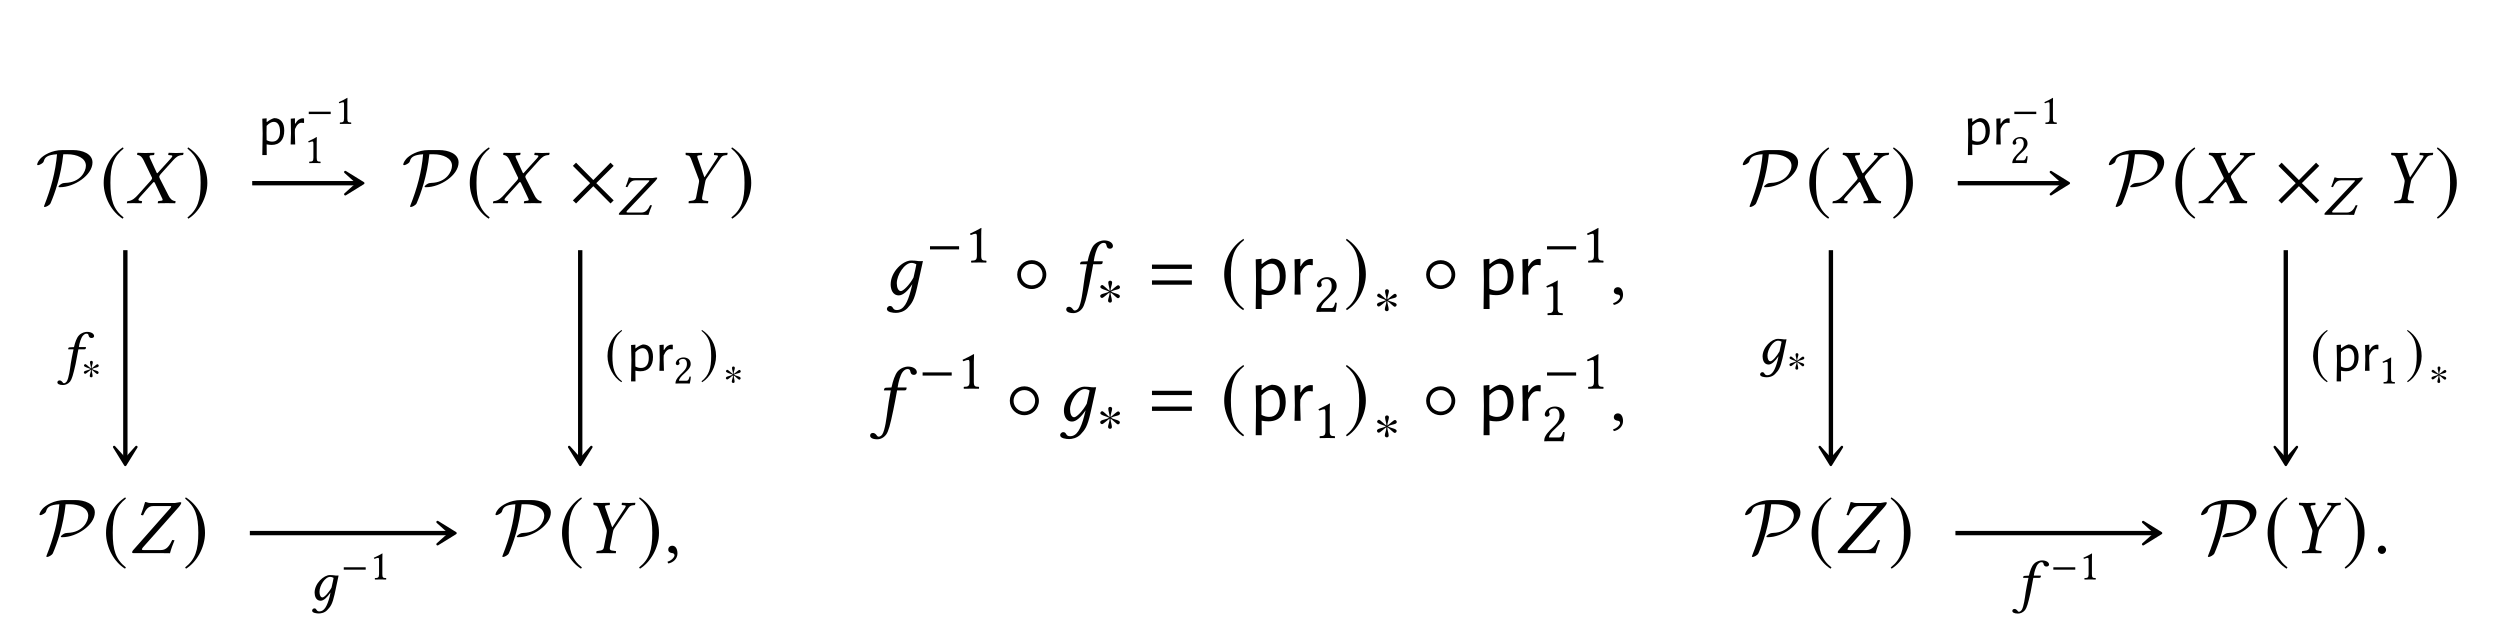 <?xml version="1.0" encoding="UTF-8"?>
<svg xmlns="http://www.w3.org/2000/svg" xmlns:xlink="http://www.w3.org/1999/xlink" width="343.711" height="86.77" viewBox="0 0 343.711 86.77">
<defs>
<g>
<g id="glyph-0-0">
<path d="M 3.719 -7.297 C 2.219 -7.297 1.062 -6.578 0.625 -6.078 C 0.25 -5.641 0.219 -5.328 0.219 -5.312 C 0.219 -5.25 0.266 -5.219 0.328 -5.219 C 0.5 -5.219 0.75 -5.375 0.828 -5.422 C 1.062 -5.578 1.094 -5.641 1.156 -5.844 C 1.297 -6.281 1.609 -6.641 2.953 -6.719 C 2.75 -4.312 2.109 -1.969 1.219 0.266 C 1.156 0.422 1.156 0.453 1.156 0.453 C 1.156 0.484 1.188 0.531 1.266 0.531 C 1.438 0.531 1.938 0.297 2.062 0.016 C 2.625 -1.281 3.5 -3.734 3.812 -6.719 L 4.375 -6.719 C 5.672 -6.719 6.922 -6.203 6.922 -5.141 C 6.922 -4.344 6.156 -2.844 4.078 -2.781 C 3.859 -2.766 3.734 -2.766 3.438 -2.578 C 3.25 -2.453 3.156 -2.328 3.156 -2.266 C 3.156 -2.188 3.234 -2.188 3.359 -2.188 C 5.312 -2.188 7.828 -3.844 7.828 -5.594 C 7.828 -6.812 6.391 -7.297 5.156 -7.297 Z M 3.719 -7.297 "/>
</g>
<g id="glyph-1-0">
<path d="M 3.156 -7.656 C 1.609 -6.656 0.516 -4.922 0.516 -2.75 C 0.516 -0.766 1.641 1.25 3.125 2.156 L 3.25 1.984 C 1.844 0.875 1.438 -0.422 1.438 -2.781 C 1.438 -5.156 1.875 -6.375 3.25 -7.484 Z M 3.156 -7.656 "/>
</g>
<g id="glyph-1-1">
<path d="M 0.406 -7.656 L 0.312 -7.484 C 1.688 -6.375 2.125 -5.156 2.125 -2.781 C 2.125 -0.422 1.719 0.875 0.312 1.984 L 0.438 2.156 C 1.906 1.25 3.047 -0.766 3.047 -2.75 C 3.047 -4.922 1.953 -6.656 0.406 -7.656 Z M 0.406 -7.656 "/>
</g>
<g id="glyph-1-2">
<path d="M 6.203 -0.375 L 3.812 -2.75 L 6.203 -5.125 L 5.766 -5.562 L 3.406 -3.172 L 1.031 -5.562 L 0.594 -5.125 L 2.969 -2.75 L 0.594 -0.375 L 1.031 0.047 L 3.406 -2.328 L 5.766 0.047 Z M 6.203 -0.375 "/>
</g>
<g id="glyph-1-3">
<path d="M 4.656 -2.75 C 4.656 -3.844 3.766 -4.734 2.656 -4.734 C 1.531 -4.734 0.656 -3.844 0.656 -2.75 C 0.656 -1.641 1.531 -0.766 2.656 -0.766 C 3.766 -0.766 4.656 -1.641 4.656 -2.75 Z M 4.141 -2.75 C 4.141 -1.922 3.469 -1.266 2.656 -1.266 C 1.828 -1.266 1.172 -1.922 1.172 -2.75 C 1.172 -3.562 1.828 -4.219 2.656 -4.219 C 3.469 -4.219 4.141 -3.562 4.141 -2.75 Z M 4.141 -2.75 "/>
</g>
<g id="glyph-2-0">
<path d="M 1.438 -6.688 C 1.422 -6.641 1.484 -6.625 1.578 -6.609 C 1.75 -6.578 2.047 -6.484 2.344 -5.875 L 3.406 -3.672 C 3.469 -3.578 3.5 -3.5 3.5 -3.422 C 3.5 -3.406 3.484 -3.375 3.484 -3.359 C 3.469 -3.297 3.406 -3.203 3.328 -3.109 L 1.531 -1.109 C 1.25 -0.797 0.797 -0.328 0.203 -0.281 C 0.141 -0.281 0.078 -0.266 0.078 -0.219 L 0.031 0 L 0.031 0.016 C 0.344 0.016 0.594 0 0.891 0 C 1.297 0 1.578 0.016 2.047 0.016 L 2.078 0 L 2.125 -0.219 C 2.125 -0.25 2.125 -0.281 2.078 -0.281 L 1.875 -0.312 C 1.703 -0.328 1.625 -0.391 1.625 -0.469 C 1.625 -0.562 1.703 -0.688 1.828 -0.828 L 3.562 -2.75 C 3.641 -2.844 3.719 -2.906 3.734 -2.906 C 3.781 -2.906 3.828 -2.875 3.875 -2.797 L 4.828 -0.781 C 4.906 -0.625 4.953 -0.531 4.953 -0.469 C 4.953 -0.359 4.859 -0.328 4.609 -0.312 L 4.391 -0.281 C 4.344 -0.281 4.328 -0.25 4.312 -0.219 L 4.281 0 L 4.312 0.016 C 4.781 0.016 5.359 0 5.594 0 C 5.828 0 6.25 0.016 6.672 0.016 L 6.688 0 L 6.734 -0.219 C 6.734 -0.25 6.719 -0.281 6.672 -0.281 C 6.219 -0.328 5.938 -0.672 5.734 -1.094 L 4.594 -3.328 C 4.531 -3.453 4.484 -3.547 4.484 -3.641 C 4.484 -3.656 4.5 -3.672 4.5 -3.688 C 4.516 -3.781 4.578 -3.875 4.703 -4.016 L 6.406 -5.906 C 6.766 -6.281 7.047 -6.578 7.672 -6.609 C 7.766 -6.609 7.781 -6.641 7.781 -6.688 L 7.828 -6.891 L 7.797 -6.922 C 7.391 -6.906 7.031 -6.891 6.797 -6.891 C 6.562 -6.891 6.203 -6.906 5.781 -6.922 L 5.766 -6.891 L 5.719 -6.688 C 5.703 -6.625 5.734 -6.609 5.781 -6.609 L 6.078 -6.578 C 6.219 -6.578 6.281 -6.531 6.281 -6.469 C 6.281 -6.391 6.188 -6.266 6.047 -6.109 L 4.359 -4.25 C 4.281 -4.156 4.234 -4.109 4.203 -4.109 C 4.172 -4.109 4.141 -4.156 4.109 -4.234 L 3.25 -6.109 C 3.188 -6.234 3.141 -6.344 3.141 -6.422 C 3.141 -6.516 3.203 -6.578 3.391 -6.578 L 3.734 -6.609 C 3.75 -6.609 3.781 -6.625 3.797 -6.688 L 3.828 -6.875 C 3.812 -6.875 3.812 -6.922 3.812 -6.922 C 3.328 -6.906 2.812 -6.891 2.562 -6.891 C 2.312 -6.891 1.906 -6.906 1.5 -6.922 L 1.469 -6.875 Z M 1.438 -6.688 "/>
</g>
<g id="glyph-2-1">
<path d="M 3.594 -0.812 L 4 -2.859 C 4.031 -3.047 4.078 -3.203 4.141 -3.312 L 6.016 -6.031 C 6.234 -6.359 6.375 -6.547 6.75 -6.578 L 7.031 -6.609 C 7.062 -6.656 7.109 -6.875 7.078 -6.922 C 6.766 -6.906 6.453 -6.891 6.219 -6.891 C 5.984 -6.891 5.656 -6.906 5.25 -6.922 C 5.219 -6.875 5.203 -6.641 5.219 -6.609 L 5.562 -6.578 C 5.828 -6.547 5.828 -6.469 5.625 -6.156 L 3.938 -3.578 L 3.891 -3.578 L 2.984 -6.156 C 2.891 -6.438 2.844 -6.547 3.203 -6.578 L 3.562 -6.609 C 3.594 -6.656 3.609 -6.875 3.578 -6.922 C 3.156 -6.906 2.844 -6.891 2.438 -6.891 C 2.047 -6.891 1.625 -6.906 1.328 -6.922 C 1.297 -6.859 1.312 -6.656 1.344 -6.609 L 1.5 -6.578 C 1.875 -6.547 1.938 -6.406 2.156 -5.844 L 3.141 -3.234 C 3.156 -3.156 3.172 -3.078 3.172 -3.031 C 3.172 -2.984 3.156 -2.875 3.141 -2.766 L 2.766 -0.812 C 2.719 -0.516 2.547 -0.359 2.109 -0.328 L 1.781 -0.281 C 1.734 -0.25 1.703 -0.078 1.75 0.016 C 2.234 0.016 2.625 0 3.031 0 C 3.438 0 3.922 0.016 4.391 0.016 C 4.422 -0.016 4.453 -0.234 4.422 -0.281 L 4.062 -0.328 C 3.641 -0.359 3.531 -0.484 3.594 -0.812 Z M 3.594 -0.812 "/>
</g>
<g id="glyph-2-2">
<path d="M 5.641 0.016 C 5.797 -0.578 6.031 -1.203 6.266 -1.766 L 5.953 -1.812 C 5.594 -1.047 5.188 -0.422 4.406 -0.422 L 2.016 -0.422 C 1.844 -0.422 1.766 -0.453 1.781 -0.562 C 1.797 -0.609 1.844 -0.672 1.906 -0.766 L 6.828 -6.312 C 7.109 -6.641 7.188 -6.812 7.188 -6.922 C 7.188 -6.984 7.156 -7 6.984 -7 C 6.844 -7 6.625 -6.922 6.312 -6.891 L 3.016 -6.891 C 2.531 -6.891 2.594 -7 2.219 -7.031 C 2.047 -6.453 1.812 -5.688 1.641 -5.25 L 1.938 -5.188 C 2.297 -5.938 2.594 -6.469 3.359 -6.469 L 5.719 -6.469 C 5.797 -6.469 5.828 -6.438 5.797 -6.375 C 5.797 -6.328 5.75 -6.266 5.688 -6.188 L 0.578 -0.406 C 0.5 -0.328 0.438 -0.219 0.438 -0.125 C 0.438 -0.047 0.484 0 0.609 0 L 4.344 0 C 4.609 0 5.641 0.016 5.641 0.016 Z M 5.641 0.016 "/>
</g>
<g id="glyph-2-3">
<path d="M 1.109 -1.016 C 0.781 -1.016 0.547 -0.797 0.547 -0.484 C 0.547 -0.156 0.828 -0.047 1.016 -0.016 C 1.219 0 1.406 0.062 1.406 0.312 C 1.406 0.531 1.016 1.031 0.453 1.172 C 0.453 1.266 0.484 1.344 0.562 1.422 C 1.203 1.297 1.812 0.797 1.812 0.047 C 1.812 -0.594 1.531 -1.016 1.109 -1.016 Z M 1.109 -1.016 "/>
</g>
<g id="glyph-2-4">
<path d="M 3.734 -0.688 C 3.266 1.141 2.719 2.125 1.781 2.125 C 1.125 2.125 1.359 1.562 0.828 1.562 C 0.703 1.562 0.422 1.703 0.422 1.984 C 0.422 2.422 1.266 2.516 1.656 2.516 C 2.047 2.516 2.734 2.391 3.234 1.875 C 3.844 1.219 4.172 0.812 4.594 -1.078 L 5.375 -4.609 C 5.125 -4.609 4.844 -4.578 4.625 -4.625 C 4.344 -4.656 4.203 -4.688 3.766 -4.688 C 2.625 -4.688 0.938 -3.156 0.938 -1.391 C 0.938 -0.797 1.172 0.109 2.062 0.109 C 2.625 0.109 3.281 -0.484 3.922 -1.438 Z M 4.078 -2.344 C 3.562 -1.375 2.688 -0.484 2.344 -0.484 C 1.984 -0.484 1.781 -0.969 1.781 -1.562 C 1.781 -2.688 2.828 -4.359 3.812 -4.359 C 4.031 -4.359 4.266 -4.281 4.469 -4.156 C 4.469 -4.156 4.25 -3 4.078 -2.344 Z M 4.078 -2.344 "/>
</g>
<g id="glyph-2-5">
<path d="M 2.016 -4.172 C 1.797 -2.953 1.672 -2.312 1.578 -1.5 C 1.438 -0.453 1.234 1.266 0.844 1.875 C 0.734 2.047 0.516 2.188 0.359 2.188 C 0.188 2.188 0.141 2.078 0.047 1.969 C -0.031 1.844 -0.234 1.672 -0.438 1.672 C -0.734 1.672 -0.828 1.875 -0.828 2.047 C -0.828 2.281 -0.578 2.547 0.156 2.547 C 0.594 2.547 1.062 2.328 1.391 1.875 C 1.688 1.453 1.922 0.641 2.344 -1.391 C 2.516 -2.219 2.688 -3.094 2.844 -3.984 L 2.875 -4.172 L 3.875 -4.172 C 3.969 -4.172 4.125 -4.203 4.141 -4.297 C 4.141 -4.297 4.203 -4.516 4.203 -4.531 C 4.203 -4.562 4.172 -4.578 4.125 -4.578 L 2.953 -4.578 L 3.062 -5.188 C 3.156 -5.594 3.266 -5.969 3.391 -6.25 C 3.656 -6.922 4.094 -7.109 4.281 -7.109 C 4.516 -7.109 4.641 -7.047 4.688 -6.828 C 4.734 -6.594 4.812 -6.312 5.188 -6.312 C 5.516 -6.312 5.594 -6.562 5.594 -6.672 C 5.594 -7.094 5.125 -7.453 4.359 -7.453 C 4.062 -7.453 3.406 -7.297 2.953 -6.781 C 2.594 -6.344 2.312 -5.516 2.109 -4.578 L 1.406 -4.547 C 1.203 -4.547 1.141 -4.453 1.109 -4.375 C 1.094 -4.344 1.062 -4.203 1.062 -4.188 C 1.062 -4.172 1.094 -4.172 1.141 -4.172 Z M 2.016 -4.172 "/>
</g>
<g id="glyph-2-6">
<path d="M 0.609 -0.453 C 0.609 -0.156 0.859 0.109 1.172 0.109 C 1.484 0.109 1.734 -0.156 1.734 -0.453 C 1.734 -0.766 1.484 -1.031 1.172 -1.031 C 0.859 -1.031 0.609 -0.766 0.609 -0.453 Z M 0.609 -0.453 "/>
</g>
<g id="glyph-3-0">
<path d="M 4.422 0.016 C 4.547 -0.422 4.734 -0.891 4.906 -1.297 L 4.656 -1.328 C 4.391 -0.766 4.062 -0.312 3.453 -0.312 L 1.578 -0.312 C 1.438 -0.312 1.391 -0.344 1.406 -0.406 C 1.406 -0.453 1.438 -0.5 1.484 -0.562 L 5.344 -4.625 C 5.562 -4.859 5.625 -4.984 5.625 -5.062 C 5.625 -5.109 5.594 -5.125 5.453 -5.125 C 5.359 -5.125 5.188 -5.062 4.938 -5.047 L 2.359 -5.047 C 1.984 -5.047 2.016 -5.125 1.734 -5.141 C 1.609 -4.719 1.422 -4.156 1.281 -3.844 L 1.516 -3.797 C 1.797 -4.344 2.031 -4.734 2.625 -4.734 L 4.469 -4.734 C 4.531 -4.734 4.562 -4.719 4.547 -4.672 C 4.531 -4.625 4.5 -4.578 4.453 -4.531 L 0.453 -0.297 C 0.406 -0.25 0.344 -0.156 0.344 -0.094 C 0.344 -0.031 0.375 0 0.484 0 L 3.406 0 C 3.609 0 4.422 0.016 4.422 0.016 Z M 4.422 0.016 "/>
</g>
<g id="glyph-3-1">
<path d="M 1.562 -3.047 C 1.375 -2.156 1.281 -1.688 1.188 -1.109 C 1.078 -0.344 0.922 0.922 0.625 1.375 C 0.531 1.5 0.391 1.609 0.266 1.609 C 0.125 1.609 0.094 1.531 0.031 1.438 C -0.047 1.344 -0.188 1.219 -0.344 1.219 C -0.578 1.219 -0.656 1.375 -0.656 1.5 C -0.656 1.672 -0.453 1.859 0.125 1.859 C 0.453 1.859 0.828 1.703 1.094 1.375 C 1.328 1.062 1.516 0.469 1.844 -1.016 C 1.969 -1.625 2.078 -2.266 2.203 -2.922 L 2.234 -3.047 L 3.016 -3.047 C 3.094 -3.047 3.219 -3.078 3.234 -3.141 C 3.234 -3.141 3.281 -3.312 3.281 -3.312 C 3.281 -3.344 3.25 -3.359 3.219 -3.359 L 2.297 -3.359 L 2.375 -3.797 C 2.453 -4.094 2.531 -4.359 2.641 -4.578 C 2.844 -5.062 3.172 -5.203 3.312 -5.203 C 3.5 -5.203 3.594 -5.156 3.625 -5 C 3.656 -4.828 3.734 -4.609 4.047 -4.609 C 4.328 -4.609 4.391 -4.797 4.391 -4.875 C 4.391 -5.188 4.016 -5.453 3.406 -5.453 C 3.172 -5.453 2.641 -5.344 2.297 -4.953 C 2 -4.641 1.781 -4.031 1.625 -3.359 L 1.094 -3.328 C 0.938 -3.328 0.859 -3.266 0.844 -3.203 C 0.844 -3.172 0.828 -3.078 0.828 -3.062 C 0.828 -3.047 0.859 -3.047 0.875 -3.047 Z M 1.562 -3.047 "/>
</g>
<g id="glyph-3-2">
<path d="M 2.734 -0.5 C 2.391 0.828 1.984 1.562 1.312 1.562 C 0.828 1.562 1 1.141 0.609 1.141 C 0.516 1.141 0.312 1.266 0.312 1.453 C 0.312 1.781 0.938 1.844 1.234 1.844 C 1.516 1.844 2.031 1.766 2.391 1.375 C 2.844 0.906 3.094 0.594 3.406 -0.797 L 3.953 -3.375 C 3.766 -3.375 3.562 -3.344 3.406 -3.391 C 3.188 -3.406 3.094 -3.438 2.766 -3.438 C 1.922 -3.438 0.656 -2.297 0.656 -1.016 C 0.656 -0.578 0.828 0.094 1.484 0.094 C 1.906 0.094 2.375 -0.359 2.844 -1.047 Z M 2.984 -1.719 C 2.609 -1.016 1.984 -0.359 1.734 -0.359 C 1.469 -0.359 1.328 -0.703 1.328 -1.141 C 1.328 -1.969 2.078 -3.188 2.797 -3.188 C 2.953 -3.188 3.125 -3.141 3.266 -3.047 C 3.266 -3.047 3.109 -2.203 2.984 -1.719 Z M 2.984 -1.719 "/>
</g>
<g id="glyph-4-0">
<path d="M 2.25 -3.625 C 2.695 -3.625 3.039 -3.473 3.281 -3.172 C 3.52 -2.879 3.641 -2.457 3.641 -1.906 C 3.641 -1.281 3.488 -0.797 3.188 -0.453 C 2.883 -0.109 2.457 0.062 1.906 0.062 C 1.688 0.062 1.457 0.035 1.219 -0.016 L 1.234 1.453 L 0.625 1.453 L 0.672 -1.516 L 0.625 -3.547 L 1.219 -3.594 L 1.219 -3.094 L 1.266 -3.094 C 1.453 -3.238 1.617 -3.348 1.766 -3.422 C 1.91 -3.504 2.07 -3.57 2.25 -3.625 Z M 1.984 -0.391 C 2.328 -0.391 2.594 -0.508 2.781 -0.75 C 2.969 -0.988 3.062 -1.332 3.062 -1.781 C 3.062 -2.207 2.984 -2.535 2.828 -2.766 C 2.68 -2.992 2.473 -3.109 2.203 -3.109 C 2.035 -3.109 1.875 -3.062 1.719 -2.969 C 1.562 -2.883 1.395 -2.75 1.219 -2.562 L 1.203 -1.578 L 1.219 -0.594 C 1.469 -0.457 1.723 -0.391 1.984 -0.391 Z M 1.984 -0.391 "/>
</g>
<g id="glyph-4-1">
<path d="M 2.266 -3.594 C 2.328 -3.594 2.395 -3.586 2.469 -3.578 L 2.469 -2.969 L 2.406 -2.953 C 2.312 -2.973 2.211 -2.984 2.109 -2.984 C 1.941 -2.984 1.785 -2.914 1.641 -2.781 C 1.492 -2.645 1.352 -2.426 1.219 -2.125 L 1.203 -1.578 L 1.25 0 L 0.625 0 L 0.672 -1.516 L 0.641 -3.547 L 1.219 -3.594 L 1.219 -2.859 L 1.266 -2.859 C 1.41 -3.117 1.57 -3.305 1.75 -3.422 C 1.926 -3.535 2.098 -3.594 2.266 -3.594 Z M 2.266 -3.594 "/>
</g>
<g id="glyph-5-0">
<path d="M 3.375 -1.344 L 3.375 -1.672 L 0.359 -1.672 L 0.359 -1.344 Z M 3.375 -1.344 "/>
</g>
<g id="glyph-5-1">
<path d="M 2.406 -1.969 C 2.406 -2.062 2.328 -2.172 2.219 -2.172 C 2.078 -2.172 1.594 -1.688 1.422 -1.594 C 1.422 -1.922 1.594 -2.25 1.594 -2.438 C 1.594 -2.562 1.516 -2.641 1.391 -2.641 C 1.266 -2.641 1.203 -2.562 1.203 -2.438 C 1.203 -2.219 1.344 -1.906 1.344 -1.594 C 1.156 -1.703 0.688 -2.188 0.562 -2.188 C 0.469 -2.188 0.375 -2.094 0.375 -1.984 C 0.375 -1.781 1.062 -1.641 1.297 -1.516 C 1.047 -1.375 0.594 -1.297 0.469 -1.219 C 0.406 -1.188 0.359 -1.125 0.359 -1.047 C 0.359 -0.953 0.453 -0.859 0.547 -0.859 C 0.688 -0.859 1.156 -1.328 1.344 -1.422 C 1.344 -1.109 1.172 -0.781 1.172 -0.562 C 1.172 -0.453 1.266 -0.375 1.375 -0.375 C 1.5 -0.375 1.562 -0.453 1.562 -0.562 C 1.562 -0.812 1.438 -1.109 1.438 -1.422 C 1.609 -1.328 2.078 -0.828 2.203 -0.828 C 2.297 -0.828 2.391 -0.922 2.391 -1.031 C 2.391 -1.109 2.344 -1.156 2.281 -1.203 C 2.125 -1.297 1.734 -1.359 1.469 -1.516 C 1.75 -1.672 2.125 -1.703 2.297 -1.797 C 2.359 -1.828 2.406 -1.891 2.406 -1.969 Z M 2.406 -1.969 "/>
</g>
<g id="glyph-6-0">
<path d="M 1.688 -0.719 L 1.688 -2.75 C 1.688 -3.109 1.703 -3.469 1.703 -3.547 C 1.703 -3.578 1.688 -3.578 1.672 -3.578 C 1.344 -3.375 1.047 -3.219 0.516 -2.984 C 0.531 -2.922 0.562 -2.859 0.609 -2.828 C 0.875 -2.938 1.016 -2.969 1.125 -2.969 C 1.219 -2.969 1.234 -2.828 1.234 -2.625 L 1.234 -0.719 C 1.234 -0.234 1.078 -0.203 0.672 -0.188 C 0.641 -0.141 0.641 -0.031 0.672 0.016 C 0.953 0 1.172 0 1.484 0 C 1.766 0 1.906 0 2.203 0.016 C 2.234 -0.031 2.234 -0.141 2.203 -0.188 C 1.797 -0.203 1.688 -0.234 1.688 -0.719 Z M 1.688 -0.719 "/>
</g>
<g id="glyph-6-1">
<path d="M 0.359 -2.75 C 0.359 -2.625 0.469 -2.516 0.594 -2.516 C 0.688 -2.516 0.875 -2.625 0.875 -2.75 C 0.875 -2.797 0.859 -2.844 0.844 -2.875 C 0.828 -2.922 0.797 -2.969 0.797 -3.016 C 0.797 -3.172 0.953 -3.375 1.375 -3.375 C 1.594 -3.375 1.891 -3.234 1.891 -2.672 C 1.891 -2.297 1.75 -1.984 1.406 -1.641 L 0.969 -1.203 C 0.406 -0.609 0.312 -0.328 0.312 0.016 C 0.312 0.016 0.609 0 0.797 0 L 1.828 0 C 2.016 0 2.281 0.016 2.281 0.016 C 2.359 -0.297 2.422 -0.734 2.422 -0.922 C 2.391 -0.953 2.312 -0.953 2.25 -0.953 C 2.156 -0.531 2.047 -0.375 1.844 -0.375 L 0.797 -0.375 C 0.797 -0.656 1.203 -1.062 1.234 -1.094 L 1.828 -1.656 C 2.156 -1.984 2.406 -2.25 2.406 -2.688 C 2.406 -3.328 1.891 -3.578 1.422 -3.578 C 0.766 -3.578 0.359 -3.109 0.359 -2.75 Z M 0.359 -2.75 "/>
</g>
<g id="glyph-7-0">
<path d="M 2.312 -5.609 C 1.172 -4.875 0.375 -3.609 0.375 -2.016 C 0.375 -0.562 1.203 0.922 2.281 1.578 L 2.375 1.453 C 1.344 0.641 1.047 -0.312 1.047 -2.031 C 1.047 -3.766 1.375 -4.672 2.375 -5.484 Z M 2.312 -5.609 "/>
</g>
<g id="glyph-7-1">
<path d="M 0.297 -5.609 L 0.234 -5.484 C 1.234 -4.672 1.562 -3.766 1.562 -2.031 C 1.562 -0.312 1.266 0.641 0.234 1.453 L 0.328 1.578 C 1.406 0.922 2.234 -0.562 2.234 -2.016 C 2.234 -3.609 1.438 -4.875 0.297 -5.609 Z M 0.297 -5.609 "/>
</g>
<g id="glyph-7-2">
<path d="M 4.484 -1.797 L 4.484 -2.234 L 0.484 -2.234 L 0.484 -1.797 Z M 4.484 -1.797 "/>
</g>
<g id="glyph-7-3">
<path d="M 3.203 -2.609 C 3.203 -2.75 3.094 -2.891 2.953 -2.891 C 2.766 -2.891 2.125 -2.25 1.906 -2.109 C 1.906 -2.547 2.125 -2.984 2.125 -3.25 C 2.125 -3.422 2.016 -3.516 1.844 -3.516 C 1.688 -3.516 1.594 -3.406 1.594 -3.25 C 1.594 -2.953 1.781 -2.531 1.781 -2.109 C 1.531 -2.266 0.922 -2.922 0.766 -2.922 C 0.625 -2.922 0.5 -2.781 0.5 -2.641 C 0.5 -2.375 1.422 -2.188 1.719 -2.016 C 1.391 -1.828 0.781 -1.734 0.625 -1.625 C 0.547 -1.578 0.484 -1.5 0.484 -1.406 C 0.484 -1.266 0.594 -1.141 0.734 -1.141 C 0.922 -1.141 1.547 -1.766 1.781 -1.906 C 1.781 -1.469 1.562 -1.031 1.562 -0.766 C 1.562 -0.609 1.688 -0.5 1.844 -0.5 C 2 -0.5 2.094 -0.609 2.094 -0.766 C 2.094 -1.078 1.906 -1.484 1.906 -1.906 C 2.156 -1.766 2.766 -1.109 2.922 -1.109 C 3.062 -1.109 3.188 -1.234 3.188 -1.375 C 3.188 -1.484 3.125 -1.547 3.047 -1.594 C 2.844 -1.734 2.297 -1.812 1.969 -2.016 C 2.328 -2.234 2.828 -2.266 3.062 -2.391 C 3.141 -2.438 3.203 -2.516 3.203 -2.609 Z M 3.203 -2.609 "/>
</g>
<g id="glyph-8-0">
<path d="M 2.25 -0.953 L 2.25 -3.672 C 2.25 -4.141 2.266 -4.609 2.281 -4.719 C 2.281 -4.75 2.25 -4.75 2.234 -4.75 C 1.797 -4.484 1.391 -4.297 0.703 -3.969 C 0.719 -3.891 0.75 -3.812 0.812 -3.766 C 1.172 -3.906 1.344 -3.953 1.5 -3.953 C 1.625 -3.953 1.656 -3.766 1.656 -3.5 L 1.656 -0.953 C 1.656 -0.312 1.438 -0.266 0.891 -0.25 C 0.844 -0.203 0.844 -0.031 0.891 0.016 C 1.281 0.016 1.562 0 1.984 0 C 2.359 0 2.547 0.016 2.938 0.016 C 2.984 -0.031 2.984 -0.203 2.938 -0.25 C 2.391 -0.266 2.25 -0.312 2.25 -0.953 Z M 2.25 -0.953 "/>
</g>
<g id="glyph-8-1">
<path d="M 0.484 -3.656 C 0.484 -3.5 0.625 -3.359 0.797 -3.359 C 0.922 -3.359 1.156 -3.5 1.156 -3.672 C 1.156 -3.734 1.141 -3.781 1.125 -3.828 C 1.109 -3.891 1.062 -3.953 1.062 -4.016 C 1.062 -4.219 1.266 -4.5 1.844 -4.5 C 2.125 -4.5 2.516 -4.297 2.516 -3.547 C 2.516 -3.047 2.344 -2.641 1.875 -2.172 L 1.297 -1.609 C 0.531 -0.828 0.406 -0.453 0.406 0.016 C 0.406 0.016 0.812 0 1.062 0 L 2.422 0 C 2.672 0 3.031 0.016 3.031 0.016 C 3.141 -0.406 3.219 -0.984 3.219 -1.219 C 3.172 -1.266 3.078 -1.281 3 -1.266 C 2.859 -0.703 2.734 -0.516 2.453 -0.516 L 1.062 -0.516 C 1.062 -0.891 1.594 -1.422 1.641 -1.453 L 2.422 -2.219 C 2.875 -2.641 3.203 -2.984 3.203 -3.578 C 3.203 -4.422 2.516 -4.766 1.891 -4.766 C 1.016 -4.766 0.484 -4.125 0.484 -3.656 Z M 0.484 -3.656 "/>
</g>
<g id="glyph-9-0">
<path d="M 5.906 -3.531 L 5.906 -4.125 L 0.422 -4.125 L 0.422 -3.531 Z M 5.906 -1.359 L 5.906 -1.953 L 0.422 -1.953 L 0.422 -1.359 Z M 5.906 -1.359 "/>
</g>
<g id="glyph-10-0">
<path d="M 3.078 -4.953 C 3.691 -4.953 4.16 -4.75 4.484 -4.344 C 4.816 -3.938 4.984 -3.352 4.984 -2.594 C 4.984 -1.738 4.773 -1.078 4.359 -0.609 C 3.941 -0.148 3.352 0.078 2.594 0.078 C 2.289 0.078 1.984 0.047 1.672 -0.016 L 1.688 1.984 L 0.859 1.984 L 0.906 -2.078 L 0.859 -4.844 L 1.672 -4.922 L 1.656 -4.219 L 1.734 -4.219 C 1.984 -4.426 2.207 -4.582 2.406 -4.688 C 2.602 -4.801 2.828 -4.891 3.078 -4.953 Z M 2.703 -0.531 C 3.172 -0.531 3.531 -0.691 3.781 -1.016 C 4.039 -1.348 4.172 -1.816 4.172 -2.422 C 4.172 -3.016 4.066 -3.469 3.859 -3.781 C 3.66 -4.094 3.375 -4.25 3 -4.25 C 2.781 -4.25 2.562 -4.188 2.344 -4.062 C 2.125 -3.945 1.895 -3.758 1.656 -3.5 L 1.641 -2.141 L 1.656 -0.812 C 2.008 -0.625 2.359 -0.531 2.703 -0.531 Z M 2.703 -0.531 "/>
</g>
<g id="glyph-10-1">
<path d="M 3.094 -4.906 C 3.188 -4.906 3.281 -4.898 3.375 -4.891 L 3.375 -4.062 L 3.281 -4.031 C 3.156 -4.062 3.023 -4.078 2.891 -4.078 C 2.648 -4.078 2.43 -3.984 2.234 -3.797 C 2.035 -3.609 1.844 -3.305 1.656 -2.891 L 1.641 -2.141 L 1.703 0 L 0.859 0 L 0.906 -2.078 L 0.859 -4.844 L 1.672 -4.922 L 1.656 -3.906 L 1.719 -3.906 C 1.914 -4.27 2.133 -4.523 2.375 -4.672 C 2.625 -4.828 2.863 -4.906 3.094 -4.906 Z M 3.094 -4.906 "/>
</g>
</g>
</defs>
<g fill="rgb(0%, 0%, 0%)" fill-opacity="1">
<use xlink:href="#glyph-0-0" x="4.888" y="27.928"/>
</g>
<g fill="rgb(0%, 0%, 0%)" fill-opacity="1">
<use xlink:href="#glyph-1-0" x="13.74" y="27.912"/>
</g>
<g fill="rgb(0%, 0%, 0%)" fill-opacity="1">
<use xlink:href="#glyph-2-0" x="17.408" y="27.928"/>
</g>
<g fill="rgb(0%, 0%, 0%)" fill-opacity="1">
<use xlink:href="#glyph-1-1" x="25.459" y="27.912"/>
</g>
<g fill="rgb(0%, 0%, 0%)" fill-opacity="1">
<use xlink:href="#glyph-0-0" x="55.22" y="27.928"/>
</g>
<g fill="rgb(0%, 0%, 0%)" fill-opacity="1">
<use xlink:href="#glyph-1-0" x="64.071" y="27.912"/>
</g>
<g fill="rgb(0%, 0%, 0%)" fill-opacity="1">
<use xlink:href="#glyph-2-0" x="67.739" y="27.928"/>
</g>
<g fill="rgb(0%, 0%, 0%)" fill-opacity="1">
<use xlink:href="#glyph-1-2" x="78.167" y="27.928"/>
</g>
<g fill="rgb(0%, 0%, 0%)" fill-opacity="1">
<use xlink:href="#glyph-3-0" x="84.733" y="29.531"/>
</g>
<g fill="rgb(0%, 0%, 0%)" fill-opacity="1">
<use xlink:href="#glyph-2-1" x="92.943" y="27.928"/>
</g>
<g fill="rgb(0%, 0%, 0%)" fill-opacity="1">
<use xlink:href="#glyph-1-1" x="100.235" y="27.912"/>
</g>
<g fill="rgb(0%, 0%, 0%)" fill-opacity="1">
<use xlink:href="#glyph-0-0" x="5.209" y="76.046"/>
</g>
<g fill="rgb(0%, 0%, 0%)" fill-opacity="1">
<use xlink:href="#glyph-1-0" x="14.061" y="76.03"/>
</g>
<g fill="rgb(0%, 0%, 0%)" fill-opacity="1">
<use xlink:href="#glyph-2-2" x="17.728" y="76.046"/>
</g>
<g fill="rgb(0%, 0%, 0%)" fill-opacity="1">
<use xlink:href="#glyph-1-1" x="25.139" y="76.03"/>
</g>
<g fill="rgb(0%, 0%, 0%)" fill-opacity="1">
<use xlink:href="#glyph-0-0" x="67.902" y="76.046"/>
</g>
<g fill="rgb(0%, 0%, 0%)" fill-opacity="1">
<use xlink:href="#glyph-1-0" x="76.753" y="76.03"/>
</g>
<g fill="rgb(0%, 0%, 0%)" fill-opacity="1">
<use xlink:href="#glyph-2-1" x="80.261" y="76.046"/>
</g>
<g fill="rgb(0%, 0%, 0%)" fill-opacity="1">
<use xlink:href="#glyph-1-1" x="87.553" y="76.03"/>
</g>
<g fill="rgb(0%, 0%, 0%)" fill-opacity="1">
<use xlink:href="#glyph-2-3" x="91.328" y="76.046"/>
</g>
<path fill="none" stroke-width="0.558" stroke-linecap="butt" stroke-linejoin="miter" stroke="rgb(0%, 0%, 0%)" stroke-opacity="1" stroke-miterlimit="10" d="M -18.58 22.415 L -5.143 22.415 " transform="matrix(1.073, 0, 0, -1.073, 54.61, 49.238)"/>
<path fill-rule="nonzero" fill="rgb(0%, 0%, 0%)" fill-opacity="1" stroke-width="0.311" stroke-linecap="butt" stroke-linejoin="round" stroke="rgb(0%, 0%, 0%)" stroke-opacity="1" stroke-miterlimit="10" d="M 3.689 -0.001 L 1.389 1.422 L 2.972 -0.001 L 1.389 -1.424 Z M 3.689 -0.001 " transform="matrix(1.073, 0, 0, -1.073, 45.982, 25.179)"/>
<g fill="rgb(0%, 0%, 0%)" fill-opacity="1">
<use xlink:href="#glyph-4-0" x="35.439" y="19.862"/>
</g>
<g fill="rgb(0%, 0%, 0%)" fill-opacity="1">
<use xlink:href="#glyph-4-1" x="39.334" y="19.862"/>
</g>
<g fill="rgb(0%, 0%, 0%)" fill-opacity="1">
<use xlink:href="#glyph-5-0" x="42.091" y="17.028"/>
</g>
<g fill="rgb(0%, 0%, 0%)" fill-opacity="1">
<use xlink:href="#glyph-6-0" x="46.067" y="17.028"/>
</g>
<g fill="rgb(0%, 0%, 0%)" fill-opacity="1">
<use xlink:href="#glyph-6-0" x="41.855" y="22.414"/>
</g>
<path fill="none" stroke-width="0.558" stroke-linecap="butt" stroke-linejoin="miter" stroke="rgb(0%, 0%, 0%)" stroke-opacity="1" stroke-miterlimit="10" d="M -34.834 13.833 L -34.834 -12.884 " transform="matrix(1.073, 0, 0, -1.073, 54.61, 49.238)"/>
<path fill-rule="nonzero" fill="rgb(0%, 0%, 0%)" fill-opacity="1" stroke-width="0.311" stroke-linecap="butt" stroke-linejoin="round" stroke="rgb(0%, 0%, 0%)" stroke-opacity="1" stroke-miterlimit="10" d="M 3.691 0.001 L 1.391 1.424 L 2.974 0.001 L 1.391 -1.422 Z M 3.691 0.001 " transform="matrix(0, 1.073, 1.073, 0, 17.222, 59.96)"/>
<g fill="rgb(0%, 0%, 0%)" fill-opacity="1">
<use xlink:href="#glyph-3-1" x="8.546" y="51.079"/>
</g>
<g fill="rgb(0%, 0%, 0%)" fill-opacity="1">
<use xlink:href="#glyph-5-1" x="11.169" y="52.25"/>
</g>
<path fill="none" stroke-width="0.558" stroke-linecap="butt" stroke-linejoin="miter" stroke="rgb(0%, 0%, 0%)" stroke-opacity="1" stroke-miterlimit="10" d="M 23.448 13.833 L 23.448 -12.884 " transform="matrix(1.073, 0, 0, -1.073, 54.61, 49.238)"/>
<path fill-rule="nonzero" fill="rgb(0%, 0%, 0%)" fill-opacity="1" stroke-width="0.311" stroke-linecap="butt" stroke-linejoin="round" stroke="rgb(0%, 0%, 0%)" stroke-opacity="1" stroke-miterlimit="10" d="M 3.691 0.002 L 1.391 1.425 L 2.974 0.002 L 1.391 -1.422 Z M 3.691 0.002 " transform="matrix(0, 1.073, 1.073, 0, 79.776, 59.96)"/>
<g fill="rgb(0%, 0%, 0%)" fill-opacity="1">
<use xlink:href="#glyph-7-0" x="83.148" y="50.969"/>
</g>
<g fill="rgb(0%, 0%, 0%)" fill-opacity="1">
<use xlink:href="#glyph-4-0" x="86.137" y="50.981"/>
</g>
<g fill="rgb(0%, 0%, 0%)" fill-opacity="1">
<use xlink:href="#glyph-4-1" x="90.032" y="50.981"/>
</g>
<g fill="rgb(0%, 0%, 0%)" fill-opacity="1">
<use xlink:href="#glyph-6-1" x="92.553" y="52.719"/>
</g>
<g fill="rgb(0%, 0%, 0%)" fill-opacity="1">
<use xlink:href="#glyph-7-1" x="96.213" y="50.969"/>
</g>
<g fill="rgb(0%, 0%, 0%)" fill-opacity="1">
<use xlink:href="#glyph-5-1" x="99.436" y="53.03"/>
</g>
<path fill="none" stroke-width="0.558" stroke-linecap="butt" stroke-linejoin="miter" stroke="rgb(0%, 0%, 0%)" stroke-opacity="1" stroke-miterlimit="10" d="M -18.882 -22.416 L 6.67 -22.416 " transform="matrix(1.073, 0, 0, -1.073, 54.61, 49.238)"/>
<path fill-rule="nonzero" fill="rgb(0%, 0%, 0%)" fill-opacity="1" stroke-width="0.311" stroke-linecap="butt" stroke-linejoin="round" stroke="rgb(0%, 0%, 0%)" stroke-opacity="1" stroke-miterlimit="10" d="M 3.69 0 L 1.39 1.423 L 2.973 0 L 1.39 -1.423 Z M 3.69 0 " transform="matrix(1.073, 0, 0, -1.073, 58.664, 73.297)"/>
<g fill="rgb(0%, 0%, 0%)" fill-opacity="1">
<use xlink:href="#glyph-3-2" x="42.598" y="82.498"/>
</g>
<g fill="rgb(0%, 0%, 0%)" fill-opacity="1">
<use xlink:href="#glyph-5-0" x="46.904" y="79.665"/>
</g>
<g fill="rgb(0%, 0%, 0%)" fill-opacity="1">
<use xlink:href="#glyph-6-0" x="50.879" y="79.665"/>
</g>
<g fill="rgb(0%, 0%, 0%)" fill-opacity="1">
<use xlink:href="#glyph-2-4" x="121.514" y="40.502"/>
</g>
<g fill="rgb(0%, 0%, 0%)" fill-opacity="1">
<use xlink:href="#glyph-7-2" x="127.376" y="36.086"/>
</g>
<g fill="rgb(0%, 0%, 0%)" fill-opacity="1">
<use xlink:href="#glyph-8-0" x="132.653" y="36.086"/>
</g>
<g fill="rgb(0%, 0%, 0%)" fill-opacity="1">
<use xlink:href="#glyph-1-3" x="139.194" y="40.502"/>
</g>
<g fill="rgb(0%, 0%, 0%)" fill-opacity="1">
<use xlink:href="#glyph-2-5" x="147.418" y="40.502"/>
</g>
<g fill="rgb(0%, 0%, 0%)" fill-opacity="1">
<use xlink:href="#glyph-7-3" x="150.776" y="42.106"/>
</g>
<g fill="rgb(0%, 0%, 0%)" fill-opacity="1">
<use xlink:href="#glyph-9-0" x="157.957" y="40.502"/>
</g>
<g fill="rgb(0%, 0%, 0%)" fill-opacity="1">
<use xlink:href="#glyph-1-0" x="167.792" y="40.486"/>
</g>
<g fill="rgb(0%, 0%, 0%)" fill-opacity="1">
<use xlink:href="#glyph-10-0" x="171.781" y="40.502"/>
</g>
<g fill="rgb(0%, 0%, 0%)" fill-opacity="1">
<use xlink:href="#glyph-10-1" x="177.117" y="40.502"/>
</g>
<g fill="rgb(0%, 0%, 0%)" fill-opacity="1">
<use xlink:href="#glyph-8-1" x="180.57" y="42.871"/>
</g>
<g fill="rgb(0%, 0%, 0%)" fill-opacity="1">
<use xlink:href="#glyph-1-1" x="184.735" y="40.486"/>
</g>
<g fill="rgb(0%, 0%, 0%)" fill-opacity="1">
<use xlink:href="#glyph-7-3" x="188.829" y="43.284"/>
</g>
<g fill="rgb(0%, 0%, 0%)" fill-opacity="1">
<use xlink:href="#glyph-1-3" x="195.417" y="40.502"/>
</g>
<g fill="rgb(0%, 0%, 0%)" fill-opacity="1">
<use xlink:href="#glyph-10-0" x="203.108" y="40.502"/>
</g>
<g fill="rgb(0%, 0%, 0%)" fill-opacity="1">
<use xlink:href="#glyph-10-1" x="208.443" y="40.502"/>
</g>
<g fill="rgb(0%, 0%, 0%)" fill-opacity="1">
<use xlink:href="#glyph-7-2" x="212.209" y="36.086"/>
</g>
<g fill="rgb(0%, 0%, 0%)" fill-opacity="1">
<use xlink:href="#glyph-8-0" x="217.487" y="36.086"/>
</g>
<g fill="rgb(0%, 0%, 0%)" fill-opacity="1">
<use xlink:href="#glyph-8-0" x="211.897" y="43.309"/>
</g>
<g fill="rgb(0%, 0%, 0%)" fill-opacity="1">
<use xlink:href="#glyph-2-3" x="221.33" y="40.502"/>
</g>
<g fill="rgb(0%, 0%, 0%)" fill-opacity="1">
<use xlink:href="#glyph-2-5" x="120.456" y="57.849"/>
</g>
<g fill="rgb(0%, 0%, 0%)" fill-opacity="1">
<use xlink:href="#glyph-7-2" x="126.36" y="53.434"/>
</g>
<g fill="rgb(0%, 0%, 0%)" fill-opacity="1">
<use xlink:href="#glyph-8-0" x="131.637" y="53.434"/>
</g>
<g fill="rgb(0%, 0%, 0%)" fill-opacity="1">
<use xlink:href="#glyph-1-3" x="138.177" y="57.849"/>
</g>
<g fill="rgb(0%, 0%, 0%)" fill-opacity="1">
<use xlink:href="#glyph-2-4" x="145.333" y="57.849"/>
</g>
<g fill="rgb(0%, 0%, 0%)" fill-opacity="1">
<use xlink:href="#glyph-7-3" x="150.776" y="59.454"/>
</g>
<g fill="rgb(0%, 0%, 0%)" fill-opacity="1">
<use xlink:href="#glyph-9-0" x="157.957" y="57.849"/>
</g>
<g fill="rgb(0%, 0%, 0%)" fill-opacity="1">
<use xlink:href="#glyph-1-0" x="167.792" y="57.833"/>
</g>
<g fill="rgb(0%, 0%, 0%)" fill-opacity="1">
<use xlink:href="#glyph-10-0" x="171.781" y="57.849"/>
</g>
<g fill="rgb(0%, 0%, 0%)" fill-opacity="1">
<use xlink:href="#glyph-10-1" x="177.117" y="57.849"/>
</g>
<g fill="rgb(0%, 0%, 0%)" fill-opacity="1">
<use xlink:href="#glyph-8-0" x="180.57" y="60.218"/>
</g>
<g fill="rgb(0%, 0%, 0%)" fill-opacity="1">
<use xlink:href="#glyph-1-1" x="184.735" y="57.833"/>
</g>
<g fill="rgb(0%, 0%, 0%)" fill-opacity="1">
<use xlink:href="#glyph-7-3" x="188.829" y="60.632"/>
</g>
<g fill="rgb(0%, 0%, 0%)" fill-opacity="1">
<use xlink:href="#glyph-1-3" x="195.417" y="57.849"/>
</g>
<g fill="rgb(0%, 0%, 0%)" fill-opacity="1">
<use xlink:href="#glyph-10-0" x="203.108" y="57.849"/>
</g>
<g fill="rgb(0%, 0%, 0%)" fill-opacity="1">
<use xlink:href="#glyph-10-1" x="208.443" y="57.849"/>
</g>
<g fill="rgb(0%, 0%, 0%)" fill-opacity="1">
<use xlink:href="#glyph-7-2" x="212.209" y="53.434"/>
</g>
<g fill="rgb(0%, 0%, 0%)" fill-opacity="1">
<use xlink:href="#glyph-8-0" x="217.487" y="53.434"/>
</g>
<g fill="rgb(0%, 0%, 0%)" fill-opacity="1">
<use xlink:href="#glyph-8-1" x="211.897" y="60.657"/>
</g>
<g fill="rgb(0%, 0%, 0%)" fill-opacity="1">
<use xlink:href="#glyph-2-3" x="221.33" y="57.849"/>
</g>
<g fill="rgb(0%, 0%, 0%)" fill-opacity="1">
<use xlink:href="#glyph-0-0" x="239.38" y="27.928"/>
</g>
<g fill="rgb(0%, 0%, 0%)" fill-opacity="1">
<use xlink:href="#glyph-1-0" x="248.231" y="27.912"/>
</g>
<g fill="rgb(0%, 0%, 0%)" fill-opacity="1">
<use xlink:href="#glyph-2-0" x="251.899" y="27.928"/>
</g>
<g fill="rgb(0%, 0%, 0%)" fill-opacity="1">
<use xlink:href="#glyph-1-1" x="259.951" y="27.912"/>
</g>
<g fill="rgb(0%, 0%, 0%)" fill-opacity="1">
<use xlink:href="#glyph-0-0" x="289.71" y="27.928"/>
</g>
<g fill="rgb(0%, 0%, 0%)" fill-opacity="1">
<use xlink:href="#glyph-1-0" x="298.562" y="27.912"/>
</g>
<g fill="rgb(0%, 0%, 0%)" fill-opacity="1">
<use xlink:href="#glyph-2-0" x="302.229" y="27.928"/>
</g>
<g fill="rgb(0%, 0%, 0%)" fill-opacity="1">
<use xlink:href="#glyph-1-2" x="312.657" y="27.928"/>
</g>
<g fill="rgb(0%, 0%, 0%)" fill-opacity="1">
<use xlink:href="#glyph-3-0" x="319.224" y="29.531"/>
</g>
<g fill="rgb(0%, 0%, 0%)" fill-opacity="1">
<use xlink:href="#glyph-2-1" x="327.433" y="27.928"/>
</g>
<g fill="rgb(0%, 0%, 0%)" fill-opacity="1">
<use xlink:href="#glyph-1-1" x="334.725" y="27.912"/>
</g>
<g fill="rgb(0%, 0%, 0%)" fill-opacity="1">
<use xlink:href="#glyph-0-0" x="239.701" y="76.046"/>
</g>
<g fill="rgb(0%, 0%, 0%)" fill-opacity="1">
<use xlink:href="#glyph-1-0" x="248.551" y="76.03"/>
</g>
<g fill="rgb(0%, 0%, 0%)" fill-opacity="1">
<use xlink:href="#glyph-2-2" x="252.22" y="76.046"/>
</g>
<g fill="rgb(0%, 0%, 0%)" fill-opacity="1">
<use xlink:href="#glyph-1-1" x="259.63" y="76.03"/>
</g>
<g fill="rgb(0%, 0%, 0%)" fill-opacity="1">
<use xlink:href="#glyph-0-0" x="302.392" y="76.046"/>
</g>
<g fill="rgb(0%, 0%, 0%)" fill-opacity="1">
<use xlink:href="#glyph-1-0" x="311.244" y="76.03"/>
</g>
<g fill="rgb(0%, 0%, 0%)" fill-opacity="1">
<use xlink:href="#glyph-2-1" x="314.751" y="76.046"/>
</g>
<g fill="rgb(0%, 0%, 0%)" fill-opacity="1">
<use xlink:href="#glyph-1-1" x="322.043" y="76.03"/>
</g>
<g fill="rgb(0%, 0%, 0%)" fill-opacity="1">
<use xlink:href="#glyph-2-6" x="326.31" y="76.046"/>
</g>
<path fill="none" stroke-width="0.558" stroke-linecap="butt" stroke-linejoin="miter" stroke="rgb(0%, 0%, 0%)" stroke-opacity="1" stroke-miterlimit="10" d="M -18.582 22.415 L -5.145 22.415 " transform="matrix(1.073, 0, 0, -1.073, 289.1, 49.238)"/>
<path fill-rule="nonzero" fill="rgb(0%, 0%, 0%)" fill-opacity="1" stroke-width="0.311" stroke-linecap="butt" stroke-linejoin="round" stroke="rgb(0%, 0%, 0%)" stroke-opacity="1" stroke-miterlimit="10" d="M 3.691 -0.001 L 1.391 1.422 L 2.974 -0.001 L 1.391 -1.424 Z M 3.691 -0.001 " transform="matrix(1.073, 0, 0, -1.073, 280.472, 25.179)"/>
<g fill="rgb(0%, 0%, 0%)" fill-opacity="1">
<use xlink:href="#glyph-4-0" x="269.929" y="19.862"/>
</g>
<g fill="rgb(0%, 0%, 0%)" fill-opacity="1">
<use xlink:href="#glyph-4-1" x="273.824" y="19.862"/>
</g>
<g fill="rgb(0%, 0%, 0%)" fill-opacity="1">
<use xlink:href="#glyph-5-0" x="276.581" y="17.028"/>
</g>
<g fill="rgb(0%, 0%, 0%)" fill-opacity="1">
<use xlink:href="#glyph-6-0" x="280.557" y="17.028"/>
</g>
<g fill="rgb(0%, 0%, 0%)" fill-opacity="1">
<use xlink:href="#glyph-6-1" x="276.346" y="22.414"/>
</g>
<path fill="none" stroke-width="0.558" stroke-linecap="butt" stroke-linejoin="miter" stroke="rgb(0%, 0%, 0%)" stroke-opacity="1" stroke-miterlimit="10" d="M -34.836 13.833 L -34.836 -12.884 " transform="matrix(1.073, 0, 0, -1.073, 289.1, 49.238)"/>
<path fill-rule="nonzero" fill="rgb(0%, 0%, 0%)" fill-opacity="1" stroke-width="0.311" stroke-linecap="butt" stroke-linejoin="round" stroke="rgb(0%, 0%, 0%)" stroke-opacity="1" stroke-miterlimit="10" d="M 3.691 -0.001 L 1.391 1.422 L 2.974 -0.001 L 1.391 -1.424 Z M 3.691 -0.001 " transform="matrix(0, 1.073, 1.073, 0, 251.712, 59.96)"/>
<g fill="rgb(0%, 0%, 0%)" fill-opacity="1">
<use xlink:href="#glyph-3-2" x="241.671" y="50.025"/>
</g>
<g fill="rgb(0%, 0%, 0%)" fill-opacity="1">
<use xlink:href="#glyph-5-1" x="245.66" y="51.196"/>
</g>
<path fill="none" stroke-width="0.558" stroke-linecap="butt" stroke-linejoin="miter" stroke="rgb(0%, 0%, 0%)" stroke-opacity="1" stroke-miterlimit="10" d="M 23.447 13.833 L 23.447 -12.884 " transform="matrix(1.073, 0, 0, -1.073, 289.1, 49.238)"/>
<path fill-rule="nonzero" fill="rgb(0%, 0%, 0%)" fill-opacity="1" stroke-width="0.311" stroke-linecap="butt" stroke-linejoin="round" stroke="rgb(0%, 0%, 0%)" stroke-opacity="1" stroke-miterlimit="10" d="M 3.691 -0 L 1.391 1.423 L 2.974 -0 L 1.391 -1.423 Z M 3.691 -0 " transform="matrix(0, 1.073, 1.073, 0, 314.266, 59.96)"/>
<g fill="rgb(0%, 0%, 0%)" fill-opacity="1">
<use xlink:href="#glyph-7-0" x="317.638" y="50.969"/>
</g>
<g fill="rgb(0%, 0%, 0%)" fill-opacity="1">
<use xlink:href="#glyph-4-0" x="320.627" y="50.981"/>
</g>
<g fill="rgb(0%, 0%, 0%)" fill-opacity="1">
<use xlink:href="#glyph-4-1" x="324.523" y="50.981"/>
</g>
<g fill="rgb(0%, 0%, 0%)" fill-opacity="1">
<use xlink:href="#glyph-6-0" x="327.044" y="52.719"/>
</g>
<g fill="rgb(0%, 0%, 0%)" fill-opacity="1">
<use xlink:href="#glyph-7-1" x="330.704" y="50.969"/>
</g>
<g fill="rgb(0%, 0%, 0%)" fill-opacity="1">
<use xlink:href="#glyph-5-1" x="333.928" y="53.03"/>
</g>
<path fill="none" stroke-width="0.558" stroke-linecap="butt" stroke-linejoin="miter" stroke="rgb(0%, 0%, 0%)" stroke-opacity="1" stroke-miterlimit="10" d="M -18.881 -22.416 L 6.672 -22.416 " transform="matrix(1.073, 0, 0, -1.073, 289.1, 49.238)"/>
<path fill-rule="nonzero" fill="rgb(0%, 0%, 0%)" fill-opacity="1" stroke-width="0.311" stroke-linecap="butt" stroke-linejoin="round" stroke="rgb(0%, 0%, 0%)" stroke-opacity="1" stroke-miterlimit="10" d="M 3.688 0 L 1.392 1.423 L 2.971 0 L 1.392 -1.423 Z M 3.688 0 " transform="matrix(1.073, 0, 0, -1.073, 293.155, 73.297)"/>
<g fill="rgb(0%, 0%, 0%)" fill-opacity="1">
<use xlink:href="#glyph-3-1" x="277.32" y="82.498"/>
</g>
<g fill="rgb(0%, 0%, 0%)" fill-opacity="1">
<use xlink:href="#glyph-5-0" x="281.943" y="79.665"/>
</g>
<g fill="rgb(0%, 0%, 0%)" fill-opacity="1">
<use xlink:href="#glyph-6-0" x="285.918" y="79.665"/>
</g>
</svg>
